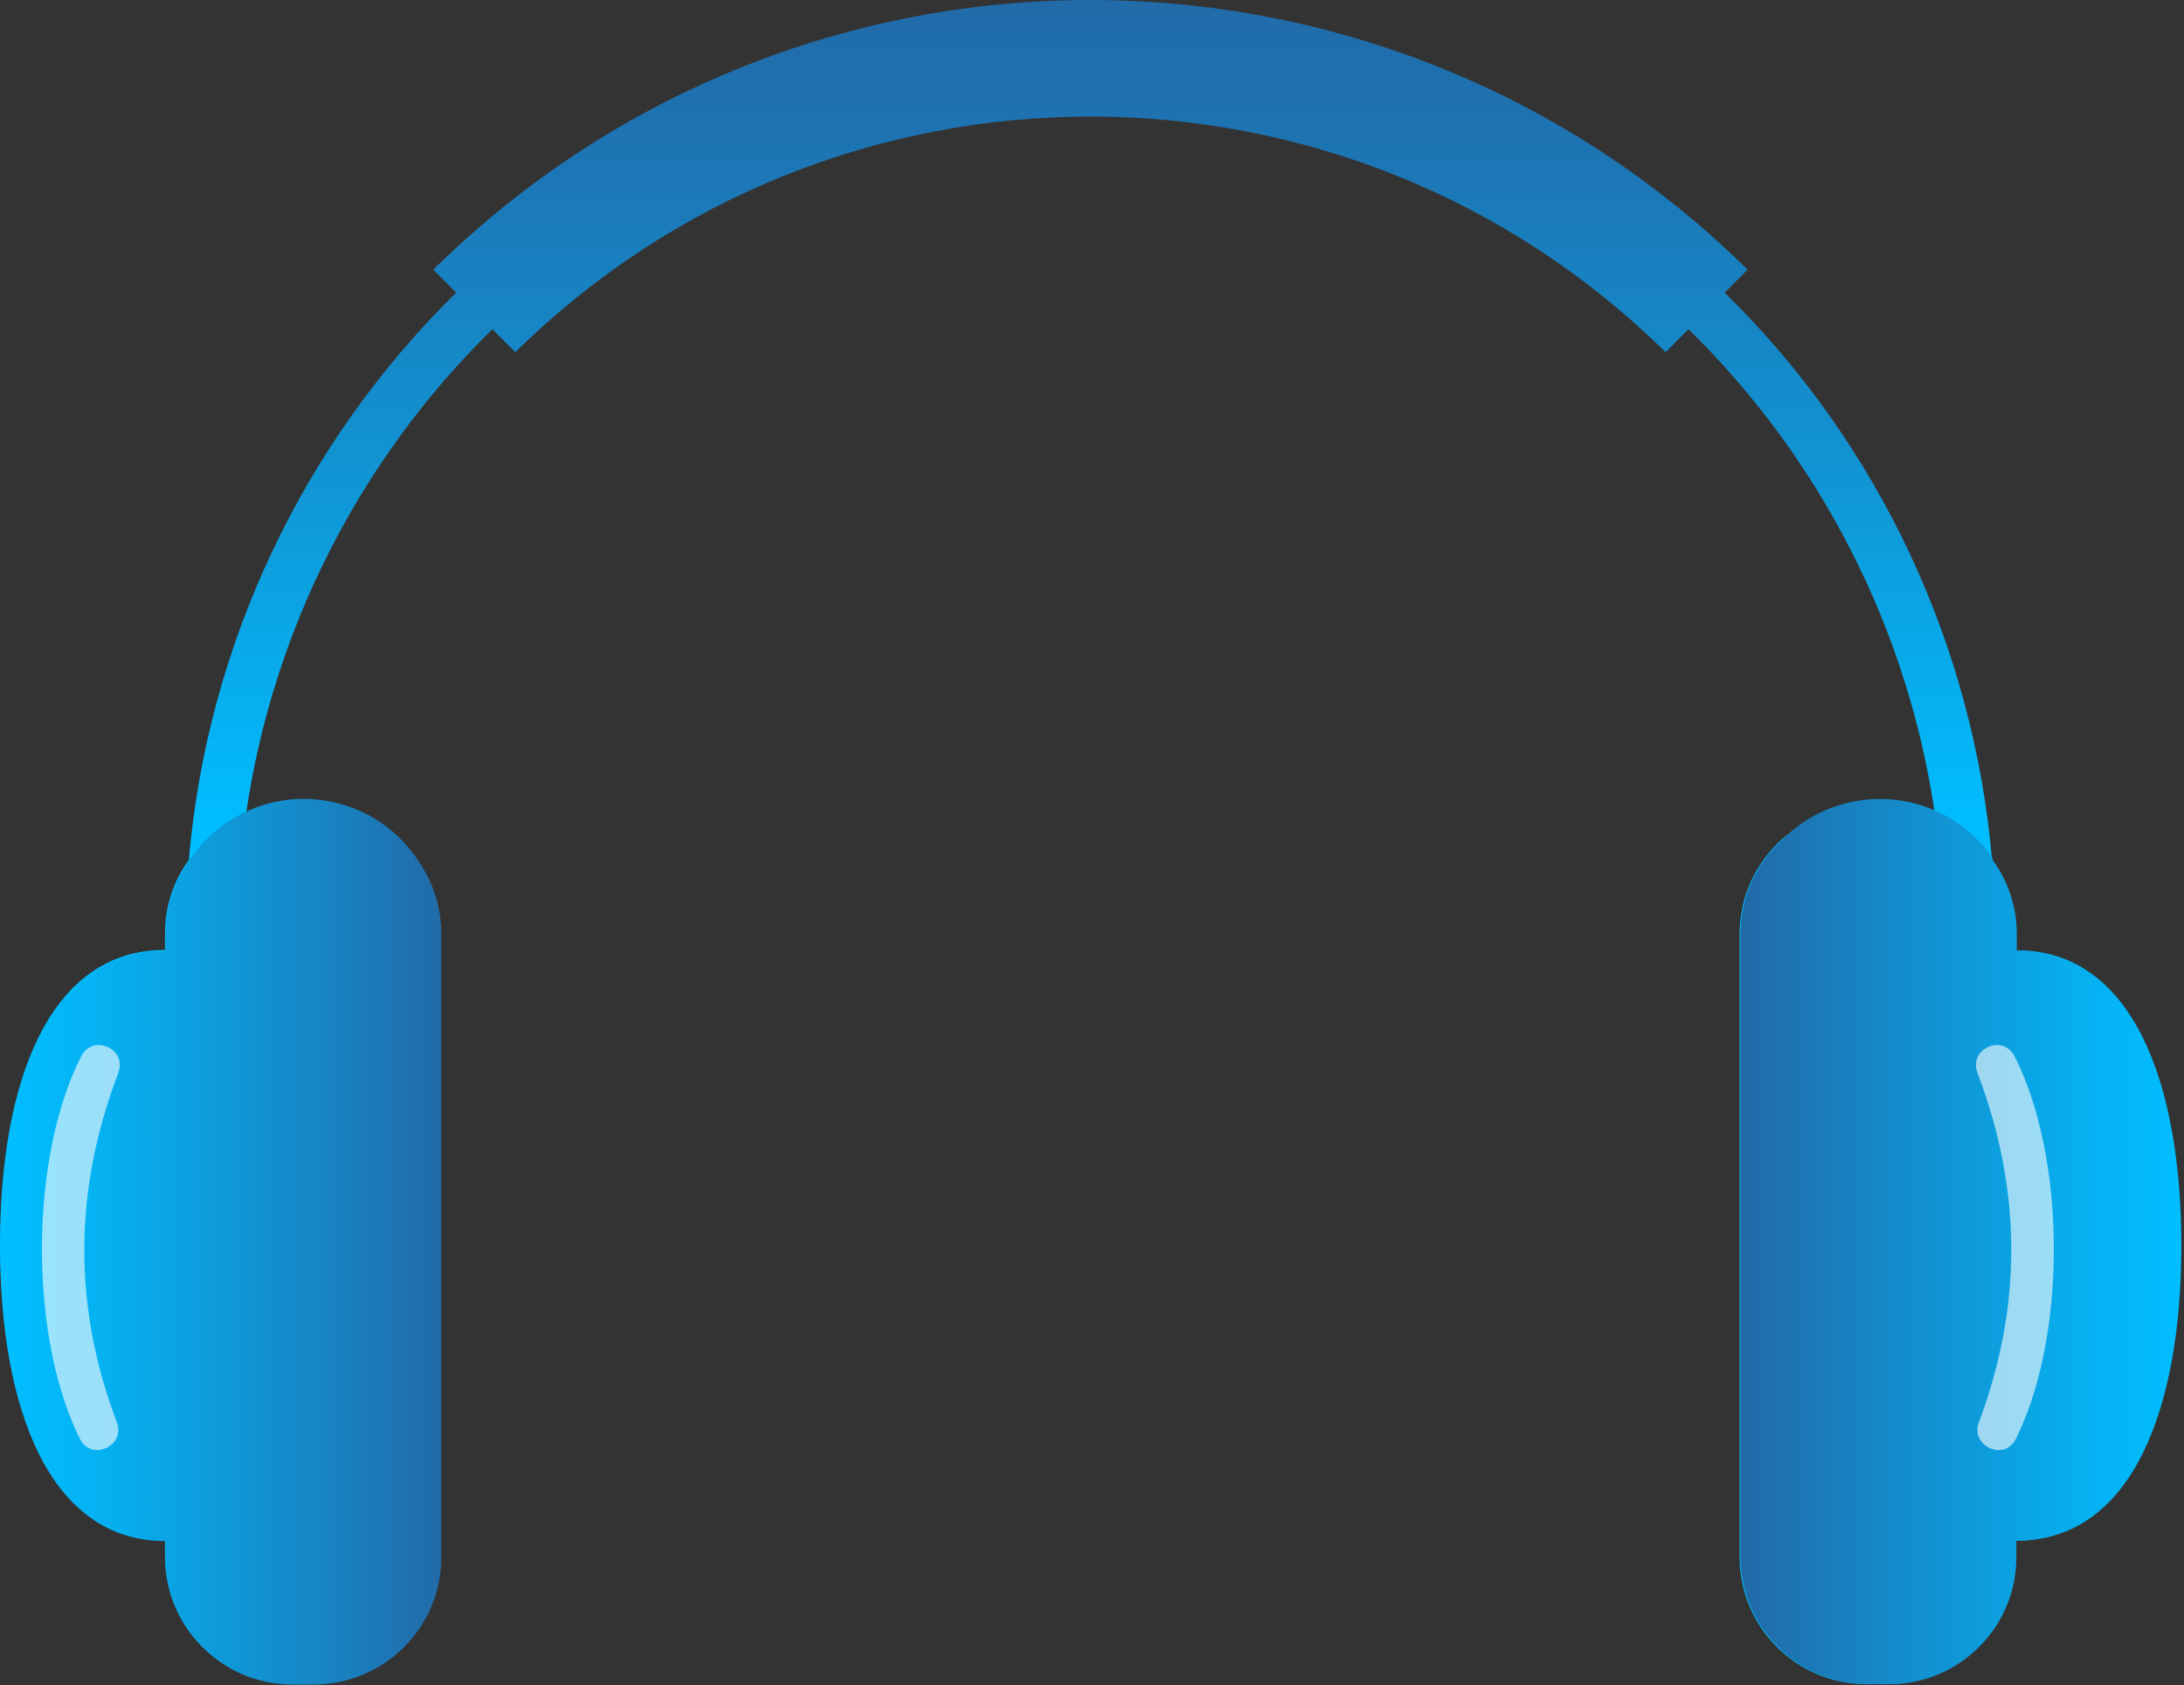 <svg width="495" height="382" viewBox="0 0 495 382" fill="none" xmlns="http://www.w3.org/2000/svg">
<rect x="0" y="0" width="495" height="382" fill="#333333" stroke="none"/>
<path d="M456.9 215.425V211.625C456.9 205.625 455 199.825 451.5 195.025C447.3 146.325 425.9 100.625 390.9 66.325L396.1 61.125C313.5 -20.375 180.8 -20.375 98.2 61.125L103.4 66.325C68.5 100.625 47 146.225 42.8 194.925C39.3 199.725 37.4 205.525 37.4 211.525V215.325C11.1 215.325 0 245.225 0 282.225C0 319.125 11.1 349.125 37.4 349.125V352.925C37.4 368.725 50.3 381.625 66.1 381.625H71.2C87 381.625 99.9 368.725 99.9 352.925V211.625C99.9 195.825 87 182.925 71.2 182.925H66.1C62.5 182.925 59 183.625 55.7 184.925C61.7 143.025 81.4 104.225 111.6 74.625L116.8 79.825C189.1 8.625 305.2 8.625 377.5 79.825L382.7 74.625C412.9 104.225 432.6 143.025 438.6 184.925C435.3 183.625 431.7 182.925 428.1 182.925H423C407.2 182.925 394.3 195.825 394.3 211.625V353.025C394.3 368.825 407.2 381.725 423 381.725H428.1C443.9 381.725 456.8 368.825 456.8 353.025V349.225C483.1 349.225 494.2 319.325 494.2 282.325C494.4 245.325 483.2 215.425 456.9 215.425Z" fill="url(#paint0_linear_26_5318)"/>
<path d="M494.4 282.325C494.4 319.225 483.3 349.225 457 349.225V353.025C457 368.825 444.1 381.725 428.3 381.725H423.2C407.4 381.625 394.5 368.825 394.5 353.025V211.625C394.5 203.725 397.7 196.225 403.5 190.825C415.3 178.325 435 177.825 447.5 189.625C449 191.025 450.4 192.625 451.6 194.425C451.6 194.625 451.6 194.825 451.7 195.025C455.2 199.825 457.1 205.725 457.1 211.625V215.425H457.2C483.2 215.425 494.4 245.325 494.4 282.325Z" fill="url(#paint1_linear_26_5318)"/>
<path d="M95.6 196.325C95.4 196.025 95.3 195.825 95.1 195.525C85.9 181.025 66.7 176.725 52.2 185.925C48.5 188.225 45.4 191.325 42.9 195.025C42.9 195.025 42.8 195.125 42.8 195.225C39.4 200.025 37.5 205.825 37.5 211.725V215.525C11.2 215.525 0.1 245.425 0.1 282.425C0.1 319.425 11.2 349.325 37.5 349.325V353.125C37.5 368.925 50.4 381.825 66.2 381.825H71.3C87.1 381.725 100 368.925 100 353.125V211.625C100 206.225 98.5 200.925 95.6 196.325Z" fill="url(#paint2_linear_26_5318)"/>
<path opacity="0.6" d="M26.5 322.425C28.5 327.825 20.6 331.325 18.1 326.125C12.8 315.525 9.5 300.225 9.5 283.125C9.5 265.625 13 250.025 18.4 239.425C21.1 234.225 28.9 237.725 26.8 243.225C16.7 269.725 16.5 296.125 26.5 322.425Z" fill="white"/>
<path opacity="0.6" d="M448.5 322.425C446.5 327.825 454.4 331.325 456.9 326.125C462.2 315.525 465.5 300.225 465.5 283.125C465.5 265.625 462 250.025 456.6 239.425C453.9 234.225 446.1 237.725 448.2 243.225C458.3 269.725 458.4 296.125 448.5 322.425Z" fill="white"/>
<defs>
<linearGradient id="paint0_linear_26_5318" x1="247.256" y1="373.533" x2="247.256" y2="-5.052" gradientUnits="userSpaceOnUse">
<stop offset="0.49" stop-color="#00BEFF"/>
<stop offset="0.696" stop-color="#1096D5"/>
<stop offset="0.893" stop-color="#1D75B4"/>
<stop offset="1" stop-color="#2269A7"/>
</linearGradient>
<linearGradient id="paint1_linear_26_5318" x1="394.476" y1="281.387" x2="494.36" y2="281.387" gradientUnits="userSpaceOnUse">
<stop stop-color="#2269A7"/>
<stop offset="0.307" stop-color="#1687C6"/>
<stop offset="0.764" stop-color="#06AFEF"/>
<stop offset="1" stop-color="#00BEFF"/>
</linearGradient>
<linearGradient id="paint2_linear_26_5318" x1="2.279" y1="281.388" x2="101.368" y2="281.388" gradientUnits="userSpaceOnUse">
<stop stop-color="#00BEFF"/>
<stop offset="0.236" stop-color="#06AFEF"/>
<stop offset="0.693" stop-color="#1687C6"/>
<stop offset="1" stop-color="#2269A7"/>
</linearGradient>
</defs>
</svg>
